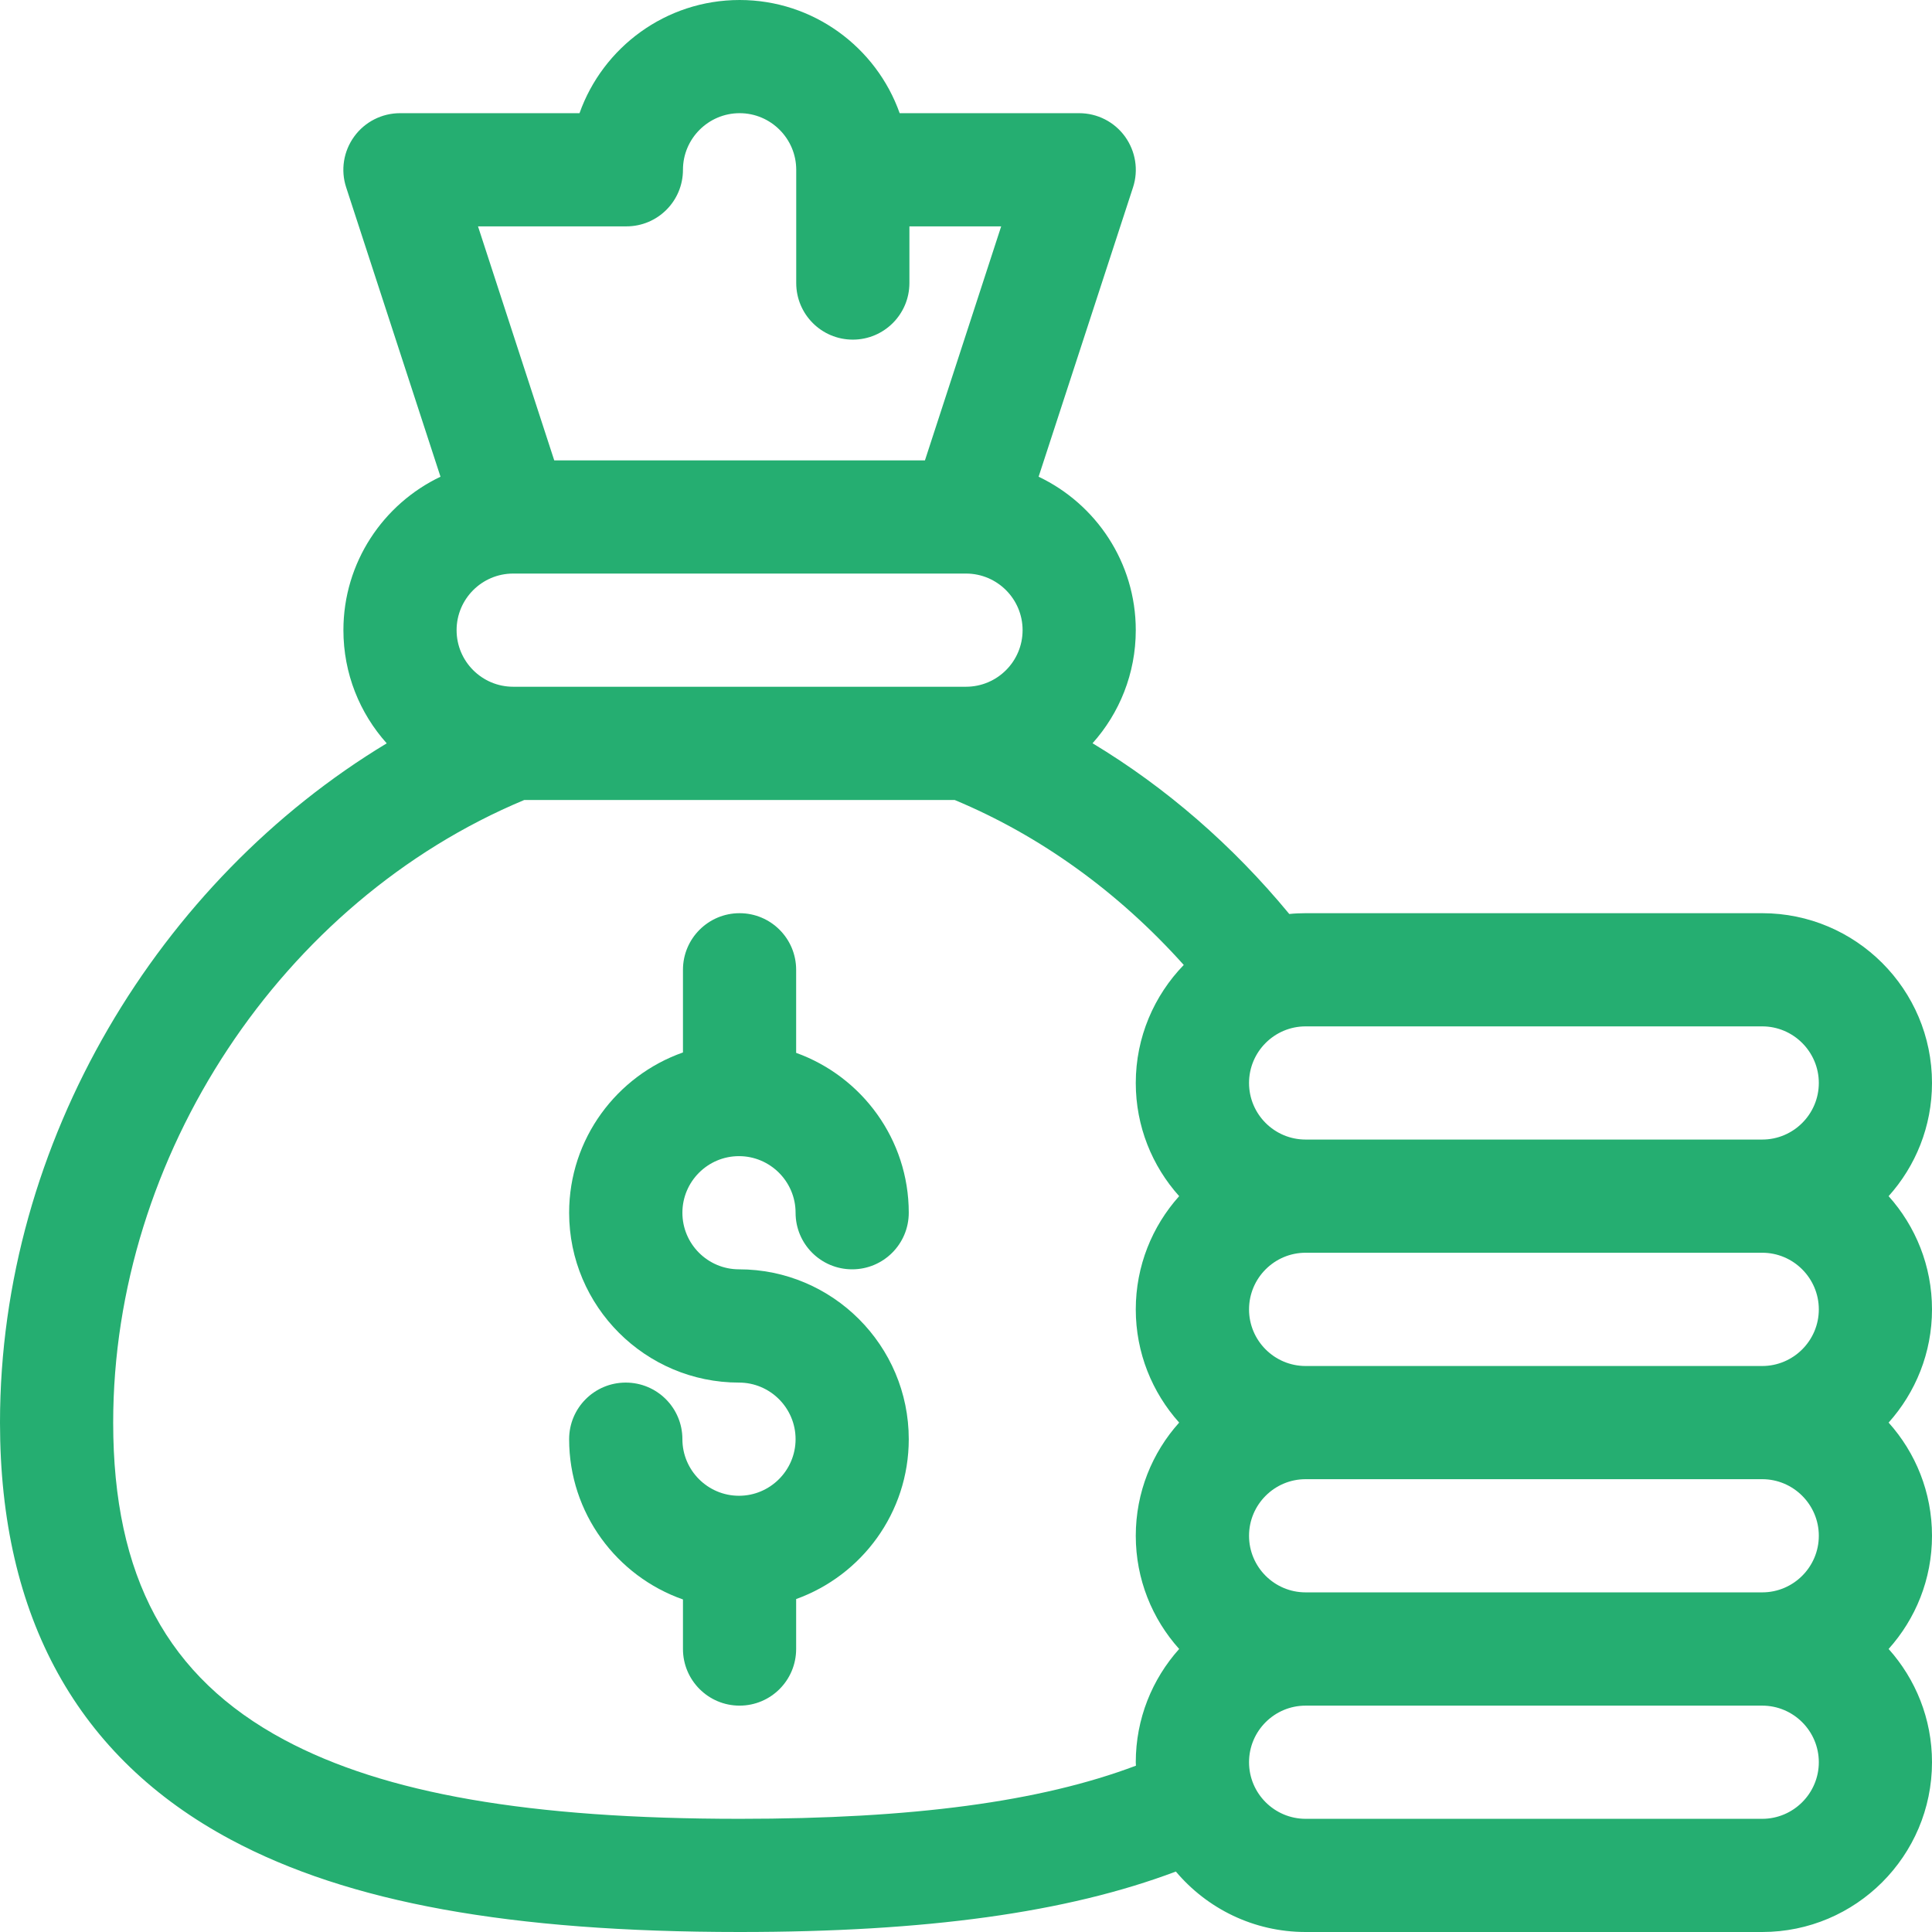 <svg width="24" height="24" viewBox="0 0 24 24" fill="none" xmlns="http://www.w3.org/2000/svg">
<path d="M9.18 18.581C8.792 18.581 8.477 18.265 8.477 17.878C8.477 17.489 8.162 17.175 7.773 17.175C7.385 17.175 7.07 17.489 7.07 17.878C7.07 18.797 7.662 19.581 8.484 19.869V20.484C8.484 20.873 8.799 21.188 9.187 21.188C9.576 21.188 9.89 20.873 9.89 20.484V19.864C10.705 19.571 11.289 18.792 11.289 17.878C11.289 16.715 10.343 15.768 9.18 15.768C8.792 15.768 8.477 15.453 8.477 15.065C8.477 14.678 8.792 14.362 9.18 14.362C9.567 14.362 9.883 14.678 9.883 15.065C9.883 15.454 10.198 15.768 10.586 15.768C10.974 15.768 11.289 15.454 11.289 15.065C11.289 14.152 10.705 13.372 9.89 13.079V12.047C9.89 11.659 9.576 11.344 9.187 11.344C8.799 11.344 8.484 11.659 8.484 12.047V13.074C7.662 13.363 7.07 14.146 7.07 15.065C7.07 16.229 8.017 17.175 9.18 17.175C9.567 17.175 9.883 17.49 9.883 17.878C9.883 18.265 9.567 18.581 9.18 18.581Z" fill="#25AE71"/>
<path d="M2.866 22.852C4.329 23.635 6.338 24 9.188 24C11.506 24 13.251 23.76 14.607 23.249C14.994 23.708 15.573 24 16.219 24H21.891C23.054 24 24 23.054 24 21.891C24 21.351 23.796 20.858 23.461 20.484C23.796 20.111 24 19.618 24 19.078C24 18.538 23.796 18.045 23.461 17.672C23.796 17.298 24 16.805 24 16.266C24 15.726 23.796 15.233 23.461 14.859C23.796 14.486 24 13.993 24 13.453C24 12.29 23.054 11.344 21.891 11.344H16.219C16.15 11.344 16.082 11.347 16.016 11.354C15.31 10.499 14.483 9.782 13.572 9.233C13.906 8.86 14.109 8.367 14.109 7.828C14.109 6.988 13.615 6.261 12.902 5.922L14.075 2.327C14.145 2.113 14.107 1.879 13.975 1.696C13.843 1.514 13.632 1.406 13.406 1.406H11.176C10.886 0.588 10.104 0 9.188 0C8.271 0 7.489 0.588 7.199 1.406H4.969C4.744 1.406 4.532 1.514 4.4 1.696C4.267 1.879 4.23 2.113 4.3 2.327L5.472 5.922C4.76 6.261 4.266 6.988 4.266 7.828C4.266 8.368 4.469 8.86 4.804 9.234C1.983 10.936 0 14.17 0 17.672C0 20.091 0.964 21.834 2.866 22.852ZM22.594 16.266C22.594 16.653 22.278 16.969 21.891 16.969H16.219C15.831 16.969 15.516 16.653 15.516 16.266C15.516 15.878 15.831 15.562 16.219 15.562H21.891C22.278 15.562 22.594 15.878 22.594 16.266ZM22.594 19.078C22.594 19.466 22.278 19.781 21.891 19.781H16.219C15.831 19.781 15.516 19.466 15.516 19.078C15.516 18.691 15.831 18.375 16.219 18.375H21.891C22.278 18.375 22.594 18.691 22.594 19.078ZM21.891 22.594H16.219C15.831 22.594 15.516 22.278 15.516 21.891C15.516 21.503 15.831 21.188 16.219 21.188H21.891C22.278 21.188 22.594 21.503 22.594 21.891C22.594 22.278 22.278 22.594 21.891 22.594ZM22.594 13.453C22.594 13.841 22.278 14.156 21.891 14.156H16.219C15.831 14.156 15.516 13.841 15.516 13.453C15.516 13.066 15.831 12.75 16.219 12.75H21.891C22.278 12.75 22.594 13.066 22.594 13.453ZM11.98 8.531H6.395C6.389 8.531 6.383 8.531 6.377 8.531H6.375C5.987 8.531 5.672 8.216 5.672 7.828C5.672 7.441 5.986 7.126 6.373 7.125H6.375C6.376 7.125 6.378 7.125 6.38 7.125H11.995C11.997 7.125 11.998 7.125 12 7.125H12.002C12.389 7.126 12.703 7.441 12.703 7.828C12.703 8.216 12.388 8.531 12 8.531H11.998C11.992 8.531 11.986 8.531 11.98 8.531ZM7.781 2.812C8.17 2.812 8.484 2.498 8.484 2.109C8.484 1.722 8.8 1.406 9.188 1.406C9.575 1.406 9.891 1.722 9.891 2.109V3.516C9.891 3.904 10.205 4.219 10.594 4.219C10.982 4.219 11.297 3.904 11.297 3.516V2.812H12.437L11.49 5.719H6.885L5.938 2.812H7.781ZM6.512 9.938H11.86C12.925 10.382 13.895 11.083 14.705 11.987C14.337 12.367 14.109 12.884 14.109 13.453C14.109 13.993 14.313 14.486 14.648 14.859C14.313 15.233 14.109 15.726 14.109 16.266C14.109 16.805 14.313 17.298 14.648 17.672C14.313 18.045 14.109 18.538 14.109 19.078C14.109 19.618 14.313 20.111 14.648 20.484C14.313 20.858 14.109 21.351 14.109 21.891C14.109 21.905 14.11 21.919 14.111 21.934C12.921 22.383 11.337 22.594 9.188 22.594C6.579 22.594 4.781 22.282 3.53 21.612C2.081 20.836 1.406 19.584 1.406 17.672C1.406 14.355 3.5 11.195 6.512 9.938Z" fill="#25AE71"/>
</svg>
